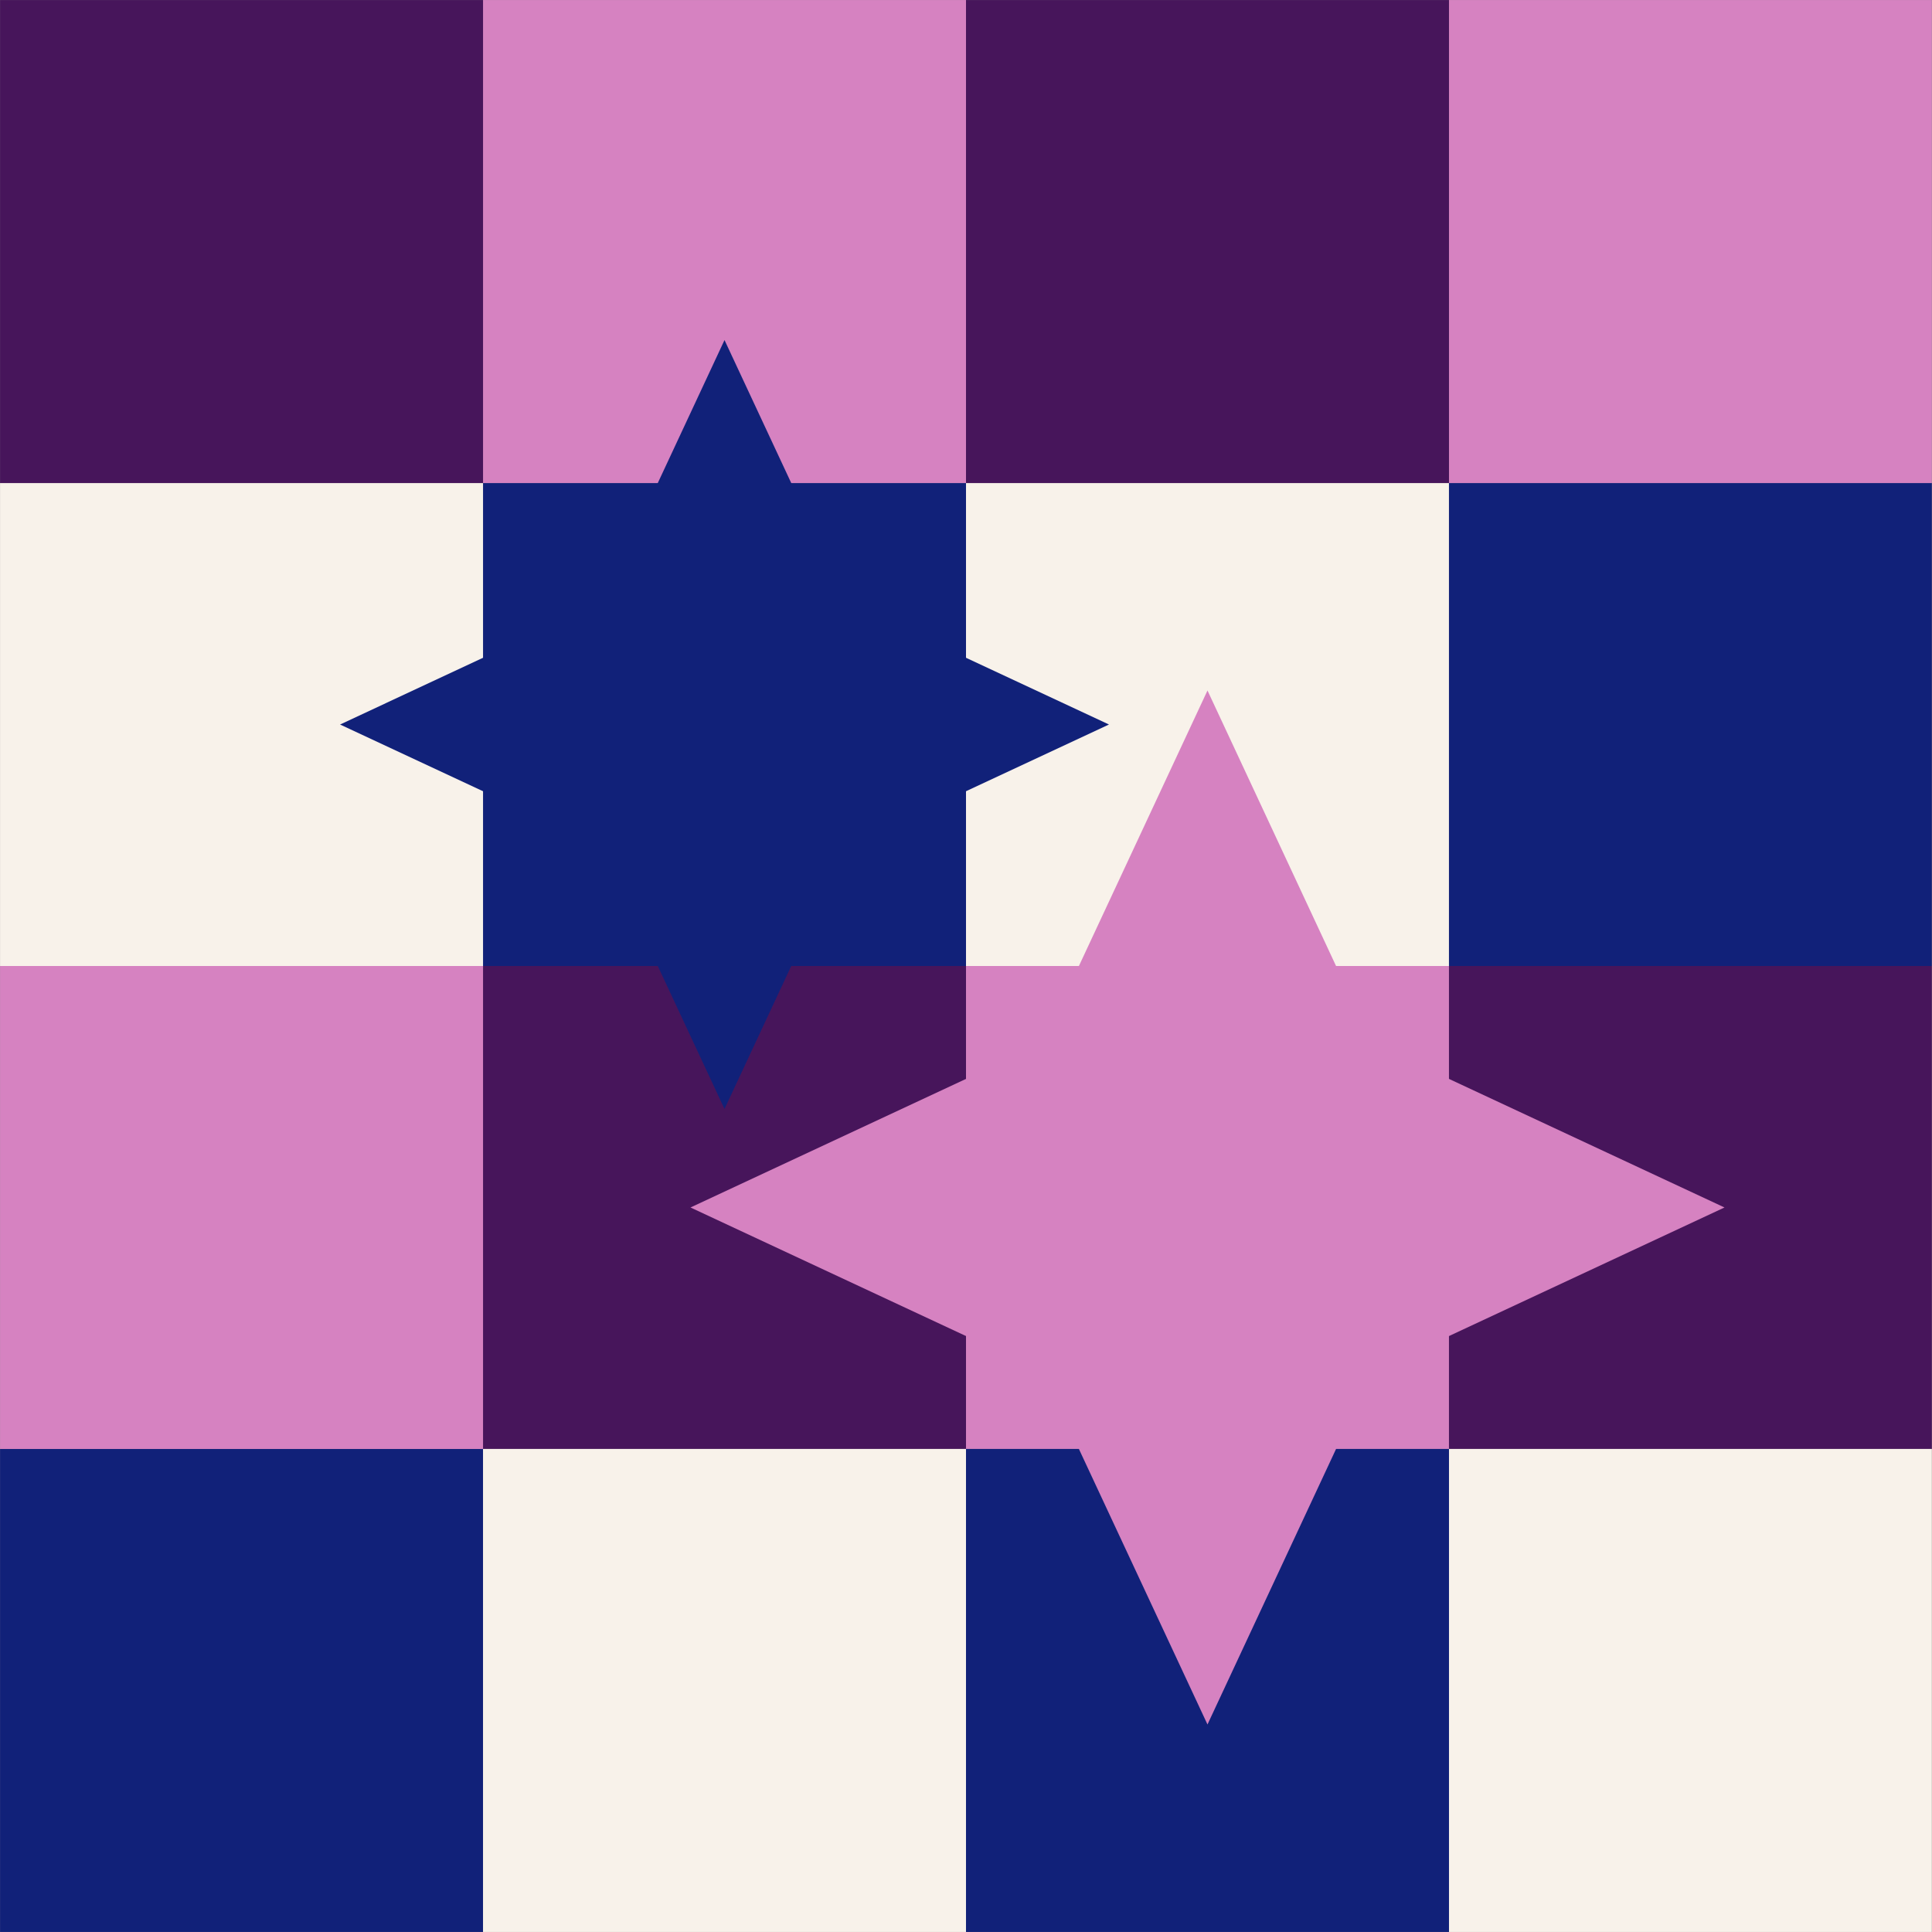 <svg xmlns="http://www.w3.org/2000/svg" xmlns:xlink="http://www.w3.org/1999/xlink" width="2500" zoomAndPan="magnify" viewBox="0 0 1874.88 1875" height="2500" preserveAspectRatio="xMidYMid meet" version="1.0"><rect x="0" y="0" width="1874.88" height="1875" fill="#808080" stroke="none"/><defs><clipPath id="d24a847866"><path d="M 0 1406.219 L 468.719 1406.219 L 468.719 1874.938 L 0 1874.938 Z M 0 1406.219 " clip-rule="nonzero"/></clipPath><clipPath id="4908737784"><path d="M 468.719 937.5 L 937.441 937.5 L 937.441 1406.219 L 468.719 1406.219 Z M 468.719 937.5 " clip-rule="nonzero"/></clipPath><clipPath id="2c85dc0696"><path d="M 937.441 468.781 L 1406.16 468.781 L 1406.16 937.5 L 937.441 937.5 Z M 937.441 468.781 " clip-rule="nonzero"/></clipPath><clipPath id="b13ab84ab6"><path d="M 1406.16 468.781 L 1874.762 468.781 L 1874.762 937.5 L 1406.16 937.5 Z M 1406.16 468.781 " clip-rule="nonzero"/></clipPath><clipPath id="05723360dd"><path d="M 937.441 937.5 L 1406.16 937.5 L 1406.16 1406.219 L 937.441 1406.219 Z M 937.441 937.5 " clip-rule="nonzero"/></clipPath><clipPath id="41b23c70c0"><path d="M 1406.16 937.5 L 1874.762 937.5 L 1874.762 1406.219 L 1406.16 1406.219 Z M 1406.16 937.5 " clip-rule="nonzero"/></clipPath><clipPath id="80b8adea28"><path d="M 1406.16 1406.219 L 1874.762 1406.219 L 1874.762 1874.938 L 1406.16 1874.938 Z M 1406.16 1406.219 " clip-rule="nonzero"/></clipPath><clipPath id="b115c3475f"><path d="M 937.441 1406.219 L 1406.16 1406.219 L 1406.16 1874.938 L 937.441 1874.938 Z M 937.441 1406.219 " clip-rule="nonzero"/></clipPath><clipPath id="a01b800733"><path d="M 468.719 1406.219 L 937.441 1406.219 L 937.441 1874.938 L 468.719 1874.938 Z M 468.719 1406.219 " clip-rule="nonzero"/></clipPath><clipPath id="72e974081e"><path d="M 1406.16 0.059 L 1874.762 0.059 L 1874.762 468.781 L 1406.16 468.781 Z M 1406.16 0.059 " clip-rule="nonzero"/></clipPath><clipPath id="92140a3011"><path d="M 670.062 670.125 L 1673.535 670.125 L 1673.535 1673.598 L 670.062 1673.598 Z M 670.062 670.125 " clip-rule="nonzero"/></clipPath><clipPath id="85e9a7cfb5"><path d="M 1171.801 670.125 L 1331.449 1012.207 L 1673.535 1171.859 L 1331.449 1331.512 L 1171.801 1673.598 L 1012.148 1331.512 L 670.062 1171.859 L 1012.148 1012.207 Z M 1171.801 670.125 " clip-rule="nonzero"/></clipPath><clipPath id="e43f5aa137"><path d="M 0 937.5 L 468.719 937.5 L 468.719 1406.219 L 0 1406.219 Z M 0 937.5 " clip-rule="nonzero"/></clipPath><clipPath id="a3479bef72"><path d="M 468.719 468.781 L 937.441 468.781 L 937.441 937.5 L 468.719 937.5 Z M 468.719 468.781 " clip-rule="nonzero"/></clipPath><clipPath id="4b47e45290"><path d="M 937.441 0.059 L 1406.16 0.059 L 1406.16 468.781 L 937.441 468.781 Z M 937.441 0.059 " clip-rule="nonzero"/></clipPath><clipPath id="1e24562f7f"><path d="M 0 468.781 L 468.719 468.781 L 468.719 937.5 L 0 937.5 Z M 0 468.781 " clip-rule="nonzero"/></clipPath><clipPath id="aaf3225cd2"><path d="M 468.719 0.059 L 937.441 0.059 L 937.441 468.781 L 468.719 468.781 Z M 468.719 0.059 " clip-rule="nonzero"/></clipPath><clipPath id="444f76bcbb"><path d="M 0 0.059 L 468.719 0.059 L 468.719 468.781 L 0 468.781 Z M 0 0.059 " clip-rule="nonzero"/></clipPath><clipPath id="39b00fc244"><path d="M 329.965 330.023 L 1076.195 330.023 L 1076.195 1076.258 L 329.965 1076.258 Z M 329.965 330.023 " clip-rule="nonzero"/></clipPath><clipPath id="28d4fac506"><path d="M 703.078 330.023 L 821.805 584.414 L 1076.195 703.141 L 821.805 821.863 L 703.078 1076.258 L 584.355 821.863 L 329.965 703.141 L 584.355 584.414 Z M 703.078 330.023 " clip-rule="nonzero"/></clipPath></defs><g clip-path="url(#d24a847866)"><path fill="#112179" d="M 0 1406.219 L 468.719 1406.219 L 468.719 1874.941 L 0 1874.941 Z M 0 1406.219 " fill-opacity="1" fill-rule="nonzero"/></g><g clip-path="url(#4908737784)"><path fill="#47155b" d="M 468.719 937.5 L 937.441 937.5 L 937.441 1406.219 L 468.719 1406.219 Z M 468.719 937.5 " fill-opacity="1" fill-rule="nonzero"/></g><g clip-path="url(#2c85dc0696)"><path fill="#f8f2ea" d="M 937.441 468.781 L 1406.16 468.781 L 1406.16 937.5 L 937.441 937.5 Z M 937.441 468.781 " fill-opacity="1" fill-rule="nonzero"/></g><g clip-path="url(#b13ab84ab6)"><path fill="#112179" d="M 1406.16 468.781 L 1874.879 468.781 L 1874.879 937.5 L 1406.16 937.5 Z M 1406.16 468.781 " fill-opacity="1" fill-rule="nonzero"/></g><g clip-path="url(#05723360dd)"><path fill="#d682c1" d="M 937.441 937.5 L 1406.16 937.5 L 1406.16 1406.219 L 937.441 1406.219 Z M 937.441 937.5 " fill-opacity="1" fill-rule="nonzero"/></g><g clip-path="url(#41b23c70c0)"><path fill="#47155b" d="M 1406.16 937.5 L 1874.879 937.5 L 1874.879 1406.219 L 1406.16 1406.219 Z M 1406.16 937.5 " fill-opacity="1" fill-rule="nonzero"/></g><g clip-path="url(#80b8adea28)"><path fill="#f8f2ea" d="M 1406.16 1406.219 L 1874.879 1406.219 L 1874.879 1874.941 L 1406.16 1874.941 Z M 1406.16 1406.219 " fill-opacity="1" fill-rule="nonzero"/></g><g clip-path="url(#b115c3475f)"><path fill="#112179" d="M 937.441 1406.219 L 1406.16 1406.219 L 1406.16 1874.941 L 937.441 1874.941 Z M 937.441 1406.219 " fill-opacity="1" fill-rule="nonzero"/></g><g clip-path="url(#a01b800733)"><path fill="#f8f2ea" d="M 468.719 1406.219 L 937.441 1406.219 L 937.441 1874.941 L 468.719 1874.941 Z M 468.719 1406.219 " fill-opacity="1" fill-rule="nonzero"/></g><g clip-path="url(#72e974081e)"><path fill="#d682c1" d="M 1406.16 0.059 L 1874.879 0.059 L 1874.879 468.781 L 1406.16 468.781 Z M 1406.16 0.059 " fill-opacity="1" fill-rule="nonzero"/></g><g clip-path="url(#92140a3011)"><g clip-path="url(#85e9a7cfb5)"><path fill="#d682c1" d="M 670.062 670.125 L 1673.535 670.125 L 1673.535 1673.598 L 670.062 1673.598 Z M 670.062 670.125 " fill-opacity="1" fill-rule="nonzero"/></g></g><g clip-path="url(#e43f5aa137)"><path fill="#d682c1" d="M 0 937.5 L 468.719 937.5 L 468.719 1406.219 L 0 1406.219 Z M 0 937.5 " fill-opacity="1" fill-rule="nonzero"/></g><g clip-path="url(#a3479bef72)"><path fill="#112179" d="M 468.719 468.781 L 937.441 468.781 L 937.441 937.5 L 468.719 937.5 Z M 468.719 468.781 " fill-opacity="1" fill-rule="nonzero"/></g><g clip-path="url(#4b47e45290)"><path fill="#47155b" d="M 937.441 0.059 L 1406.16 0.059 L 1406.16 468.781 L 937.441 468.781 Z M 937.441 0.059 " fill-opacity="1" fill-rule="nonzero"/></g><g clip-path="url(#1e24562f7f)"><path fill="#f8f2ea" d="M 0 468.781 L 468.719 468.781 L 468.719 937.5 L 0 937.5 Z M 0 468.781 " fill-opacity="1" fill-rule="nonzero"/></g><g clip-path="url(#aaf3225cd2)"><path fill="#d682c1" d="M 468.719 0.059 L 937.441 0.059 L 937.441 468.781 L 468.719 468.781 Z M 468.719 0.059 " fill-opacity="1" fill-rule="nonzero"/></g><g clip-path="url(#444f76bcbb)"><path fill="#47155b" d="M 0 0.059 L 468.719 0.059 L 468.719 468.781 L 0 468.781 Z M 0 0.059 " fill-opacity="1" fill-rule="nonzero"/></g><g clip-path="url(#39b00fc244)"><g clip-path="url(#28d4fac506)"><path fill="#112179" d="M 329.965 330.023 L 1076.195 330.023 L 1076.195 1076.258 L 329.965 1076.258 Z M 329.965 330.023 " fill-opacity="1" fill-rule="nonzero"/></g></g></svg>